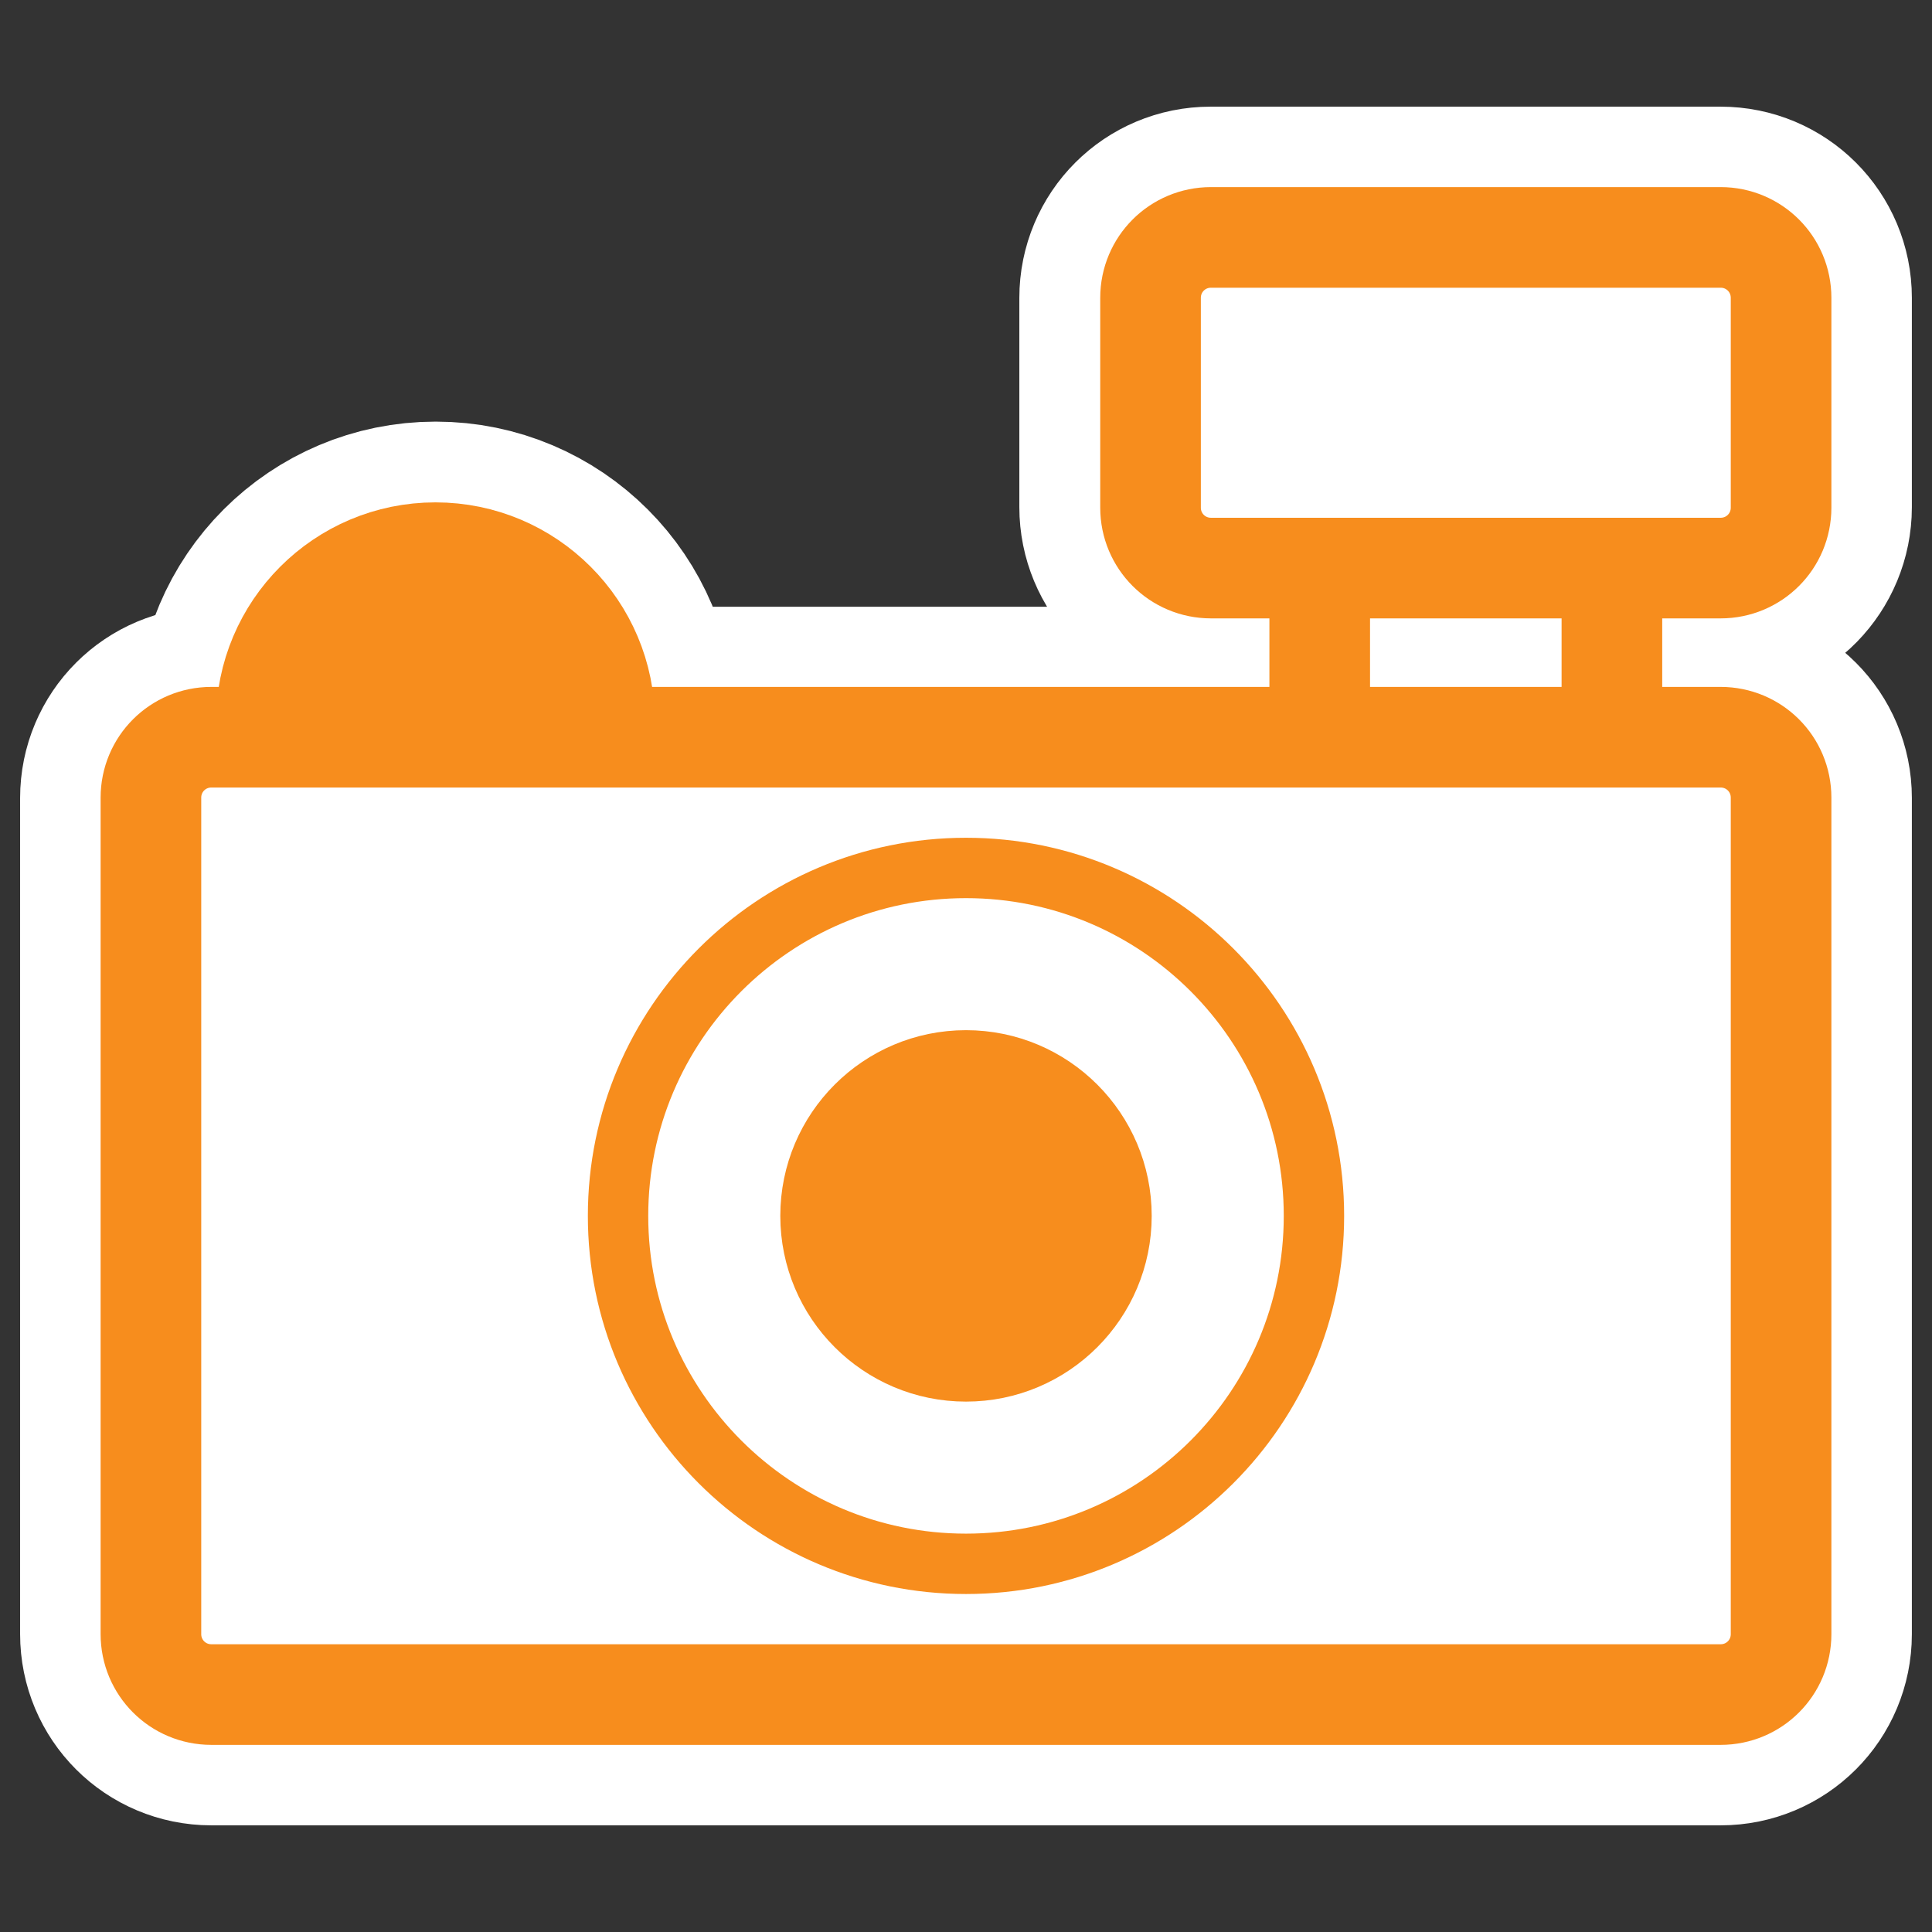 <?xml version="1.0" encoding="UTF-8" standalone="no"?>
<svg
    xmlns:inkscape="http://www.inkscape.org/namespaces/inkscape"
    xmlns:rdf="http://www.w3.org/1999/02/22-rdf-syntax-ns#"
    xmlns="http://www.w3.org/2000/svg"
    xmlns:xlink="http://www.w3.org/1999/xlink"
    xmlns:ns1="http://sozi.baierouge.fr"
    xmlns:cc="http://web.resource.org/cc/"
    xmlns:sodipodi="http://sodipodi.sourceforge.net/DTD/sodipodi-0.dtd"
    xmlns:dc="http://purl.org/dc/elements/1.1/"
    id="svg1"
    sodipodi:docname="cam.svg"
    viewBox="0 0 60 60"
    sodipodi:version="0.32"
    _SVGFile__filename="oldscale/devices/cam.svg"
    version="1.0"
    y="0"
    x="0"
    inkscape:version="0.40"
    sodipodi:docbase="/home/danny/work/flat/SVG/mono/scalable/devices"
  >
  <rect x="0" y="0" width="60" height="60" fill="#333333" stroke="none"/>
  <sodipodi:namedview
      id="base"
      bordercolor="#666666"
      inkscape:pageshadow="2"
      inkscape:window-y="0"
      pagecolor="#ffffff"
      inkscape:window-height="699"
      inkscape:zoom="5.2789710"
      inkscape:window-x="0"
      borderopacity="1.0"
      inkscape:current-layer="svg1"
      inkscape:cx="48.369448"
      inkscape:cy="24.087121"
      inkscape:window-width="1024"
      inkscape:pageopacity="0.0"
  />
  <path
      id="path1725"
      style="stroke-linejoin:round;stroke:#ffffff;stroke-linecap:round;stroke-width:8.125;fill:none"
      d="m37.594 7.375c-1.04 0-1.875 0.835-1.875 1.875v6.5c0 1.04 0.835 1.906 1.875 1.906h3.406v5.25h-34.438c-1.039 0-1.875 0.836-1.875 1.875v25.969c0 1.04 0.835 1.875 1.875 1.875h46.876c1.039 0 1.874-0.835 1.874-1.875v-25.969c0-1.039-0.835-1.875-1.874-1.875h-3.376v-5.25h3.376c1.039 0 1.874-0.866 1.874-1.906v-6.5c0-1.04-0.835-1.875-1.874-1.875h-15.844zm-24.063 9.781c-2.9 0-5.25 2.35-5.25 5.25h10.5c0-2.9-2.35-5.25-5.25-5.25z"
  />
  <path
      id="rect815"
      style="fill-rule:evenodd;stroke:#f78d1d;stroke-width:3.125;fill:#ffffff"
      transform="translate(1.438 -1.712)"
      d="m48.621 18.16v8.358h-9.074v-8.358"
  />
  <path
      id="rect816"
      style="stroke-linejoin:round;fill-rule:evenodd;stroke:#f78d1d;stroke-linecap:round;stroke-width:3.125;fill:#ffffff"
      transform="translate(1.438 -1.712)"
      d="m36.17 9.085c-1.04 0-1.877 0.837-1.877 1.877v6.515c0 1.04 0.837 1.877 1.877 1.877h15.828c1.04 0 1.877-0.837 1.877-1.877v-6.515c0-1.04-0.837-1.877-1.877-1.877h-15.828z"
  />
  <path
      id="path818"
      style="stroke-linejoin:round;fill-rule:evenodd;stroke:#f78d1d;stroke-linecap:round;stroke-width:3.125;fill:#f78d1d"
      transform="translate(1.438 -1.712)"
      d="m6.831 24.13c0-2.9 2.354-5.254 5.254-5.254 2.9 0 5.253 2.354 5.253 5.254"
  />
  <path
      id="rect810"
      style="stroke-linejoin:round;fill-rule:evenodd;stroke:#f78d1d;stroke-linecap:round;stroke-width:3.125;fill:#ffffff"
      transform="translate(1.438 -1.712)"
      d="m5.126 24.607c-1.04 0-1.877 0.837-1.877 1.877v25.977c0 1.04 0.837 1.877 1.877 1.877h46.872c1.04 0 1.877-0.837 1.877-1.877v-25.977c0-1.04-0.837-1.877-1.877-1.877h-46.872z"
  />
  <path
      id="path811"
      style="stroke-linejoin:round;fill-rule:evenodd;stroke:#f78d1d;stroke-width:1.875;fill:#ffffff"
      transform="translate(1.438 -1.712)"
      d="m39.368 39.472c0 5.965-4.841 10.806-10.806 10.806s-10.806-4.841-10.806-10.806c0-5.964 4.841-10.805 10.806-10.805s10.806 4.841 10.806 10.805z"
  />
  <path
      id="path813"
      style="stroke-linejoin:round;fill-rule:evenodd;stroke:#f78d1d;stroke-width:1.25;fill:#f78d1d"
      transform="translate(1.438 -1.712)"
      d="m33.704 39.472c0 2.839-2.303 5.143-5.142 5.143s-5.142-2.304-5.142-5.143c0-2.838 2.303-5.142 5.142-5.142s5.142 2.304 5.142 5.142z"
  />
</svg
>
